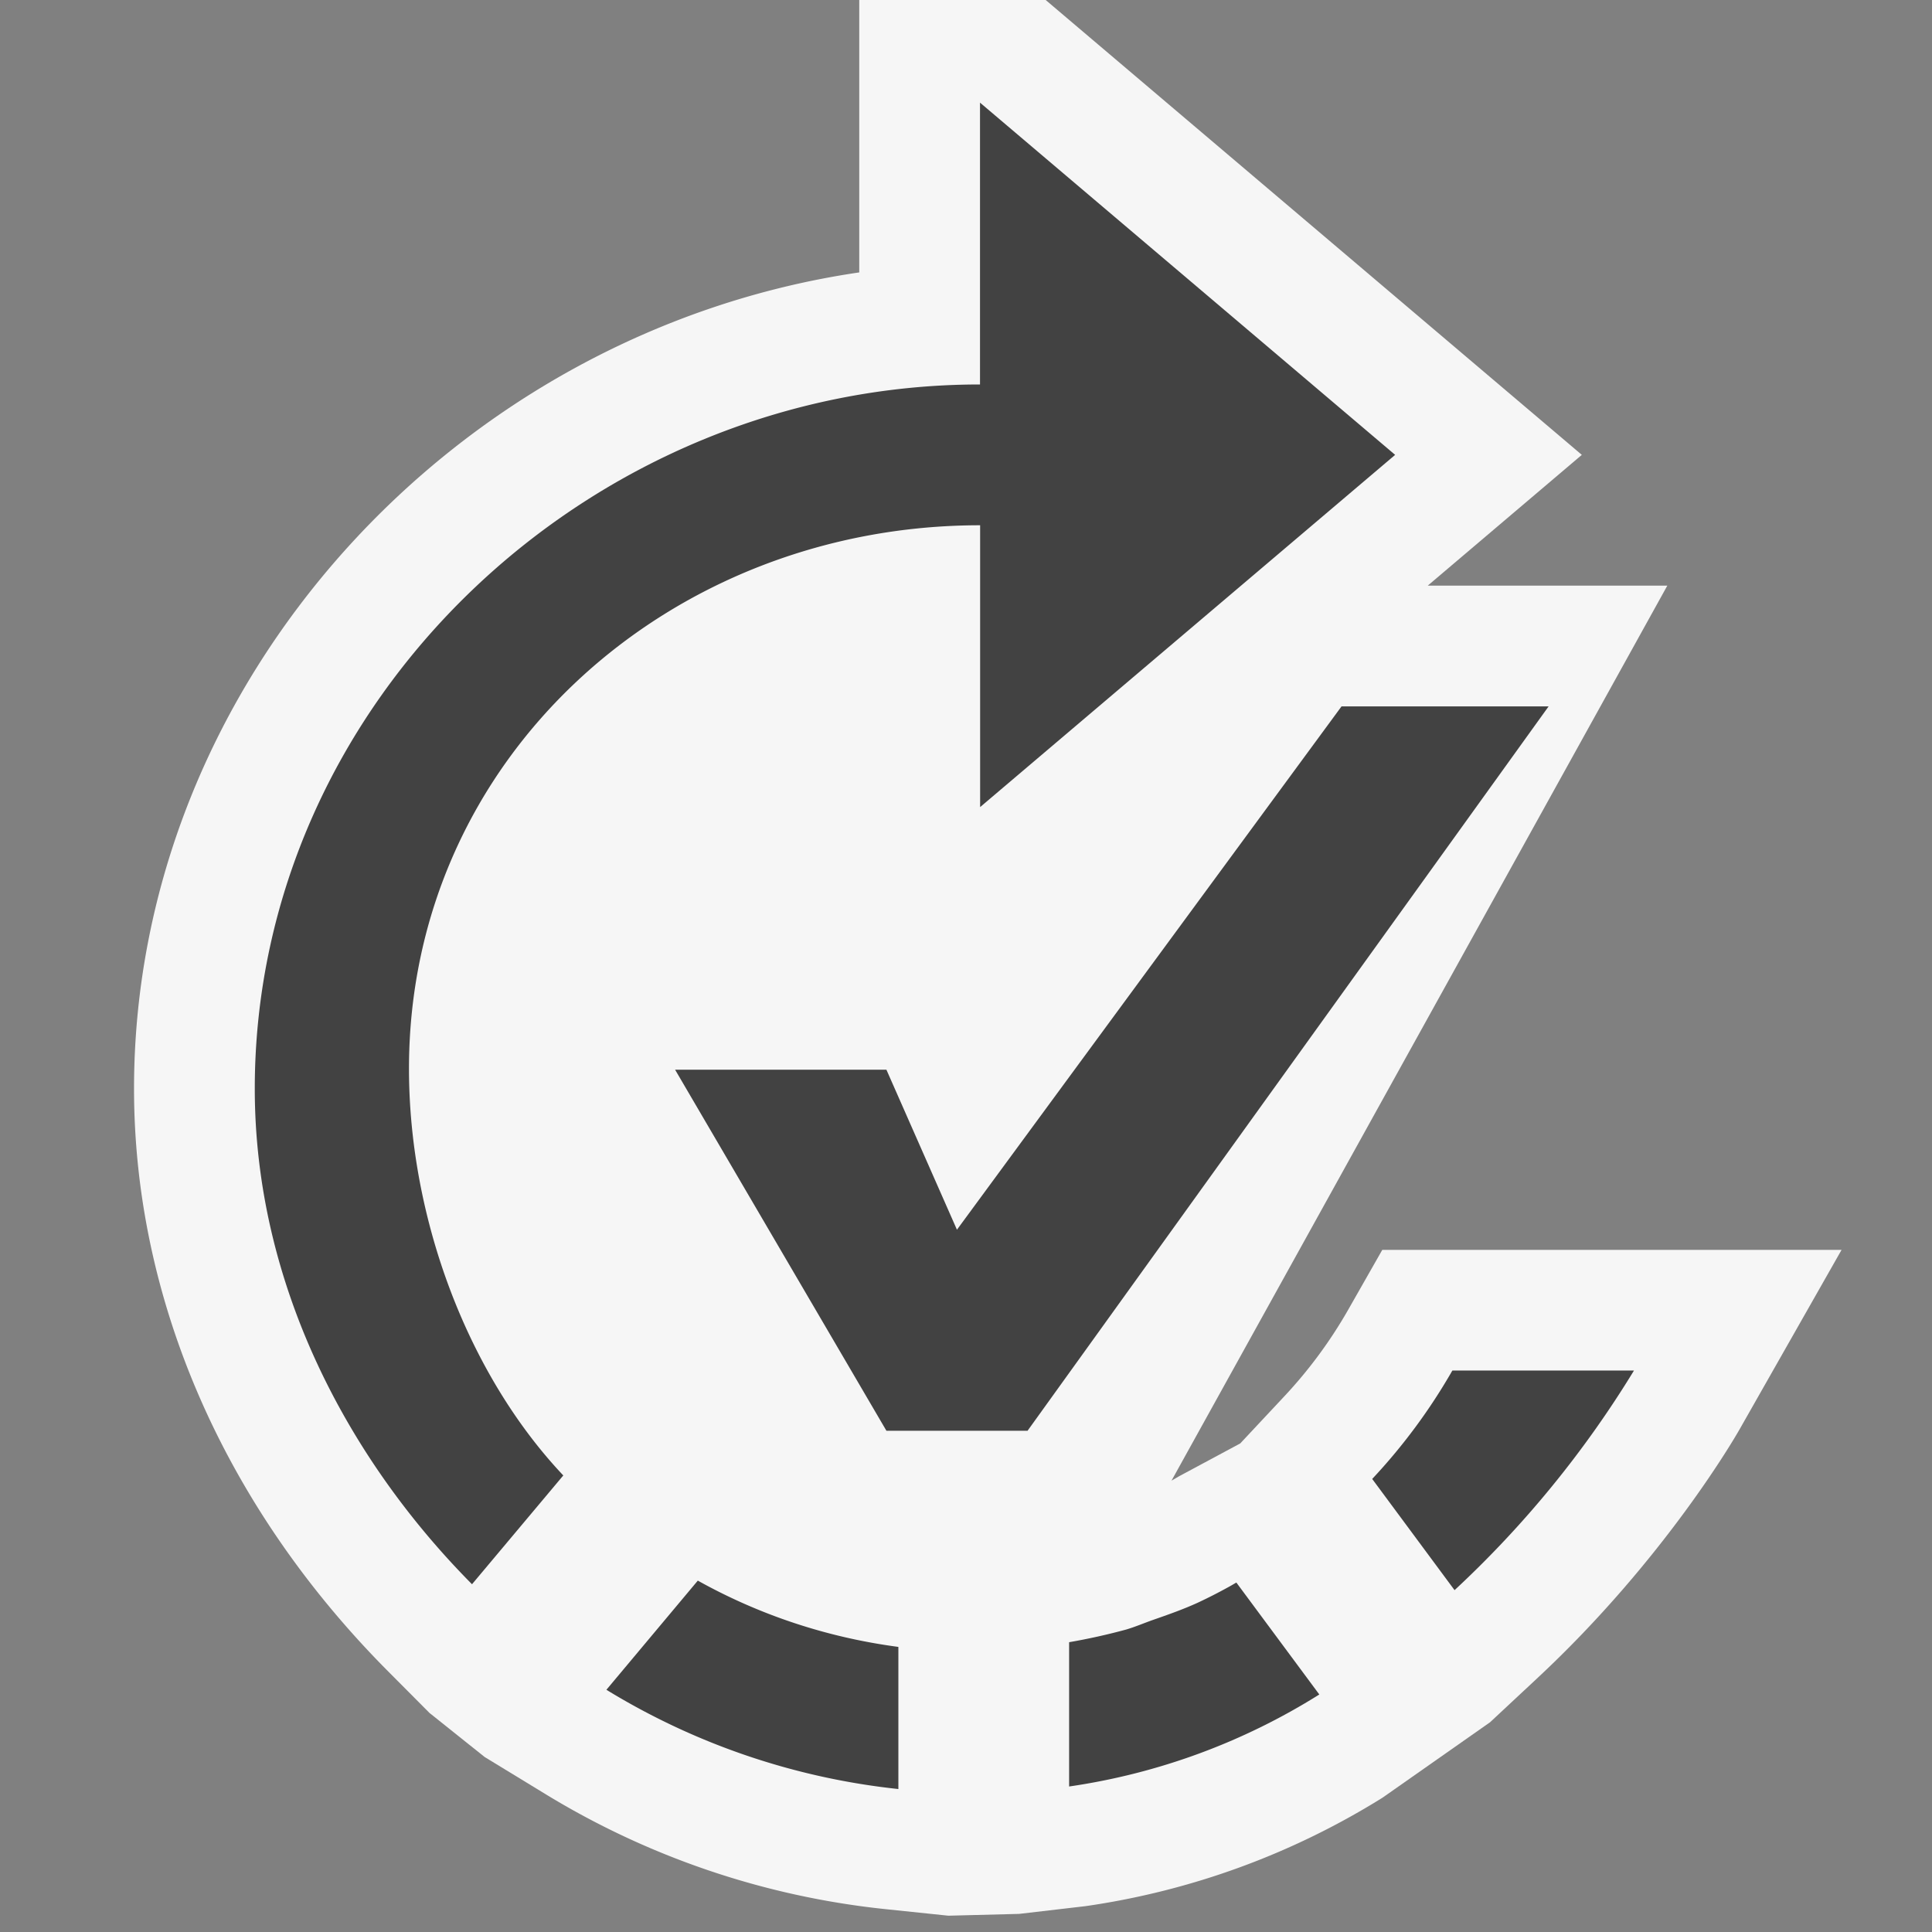 <svg xmlns="http://www.w3.org/2000/svg" viewBox="0 0 16 16"><rect x="0" y="0" width="16" height="16" fill="#808080" stroke="none"/><style>.st0{fill:#f6f6f6}.st1{fill:#424242}</style><path class="st0" d="M11.448 10.35l-.287.504a3.812 3.812 0 0 1-.526.711l-.364.389-.505.271-.064.037 4.106-7.412h-1.984L13.1 3.767 8.483-.15H7.116v2.406c-3.344.49-6.006 3.387-6.006 6.76 0 1.741.742 3.449 2.088 4.809l.359.361.457.365.487.297a6.75 6.75 0 0 0 2.835.963l.518.054.586-.015.549-.064a6.361 6.361 0 0 0 2.46-.898l.891-.625.387-.361c1.063-.99 1.65-2.014 1.675-2.057l.849-1.494h-3.803z" id="outline"/><path class="st1" d="M7.44 14.816a5.806 5.806 0 0 1-2.418-.822l.757-.904c.504.281 1.064.47 1.661.549v1.177zm3.924-2.568l.682.921a8.574 8.574 0 0 0 1.486-1.819h-1.504a4.803 4.803 0 0 1-.664.898zm-6.699-.029c-.79-.836-1.278-2.127-1.278-3.369 0-2.576 2.154-4.5 4.73-4.5v2.334l3.437-2.917L8.116.85v2.334c-3.221 0-6.006 2.611-6.006 5.832 0 1.602.755 3.051 1.799 4.104l.756-.901zm5.574.887c-.025.014-.049.029-.074.042a4.125 4.125 0 0 1-.248.126c-.121.055-.244.098-.367.141-.074.026-.146.057-.223.08a5.12 5.12 0 0 1-.473.105v1.195a5.338 5.338 0 0 0 2.072-.762l-.687-.927zm-1.73-1.256l4.316-6H11.11l-3.185 4.334-.584-1.325h-1.75l1.75 2.99h1.168z" id="icon_x5F_bg"/></svg>